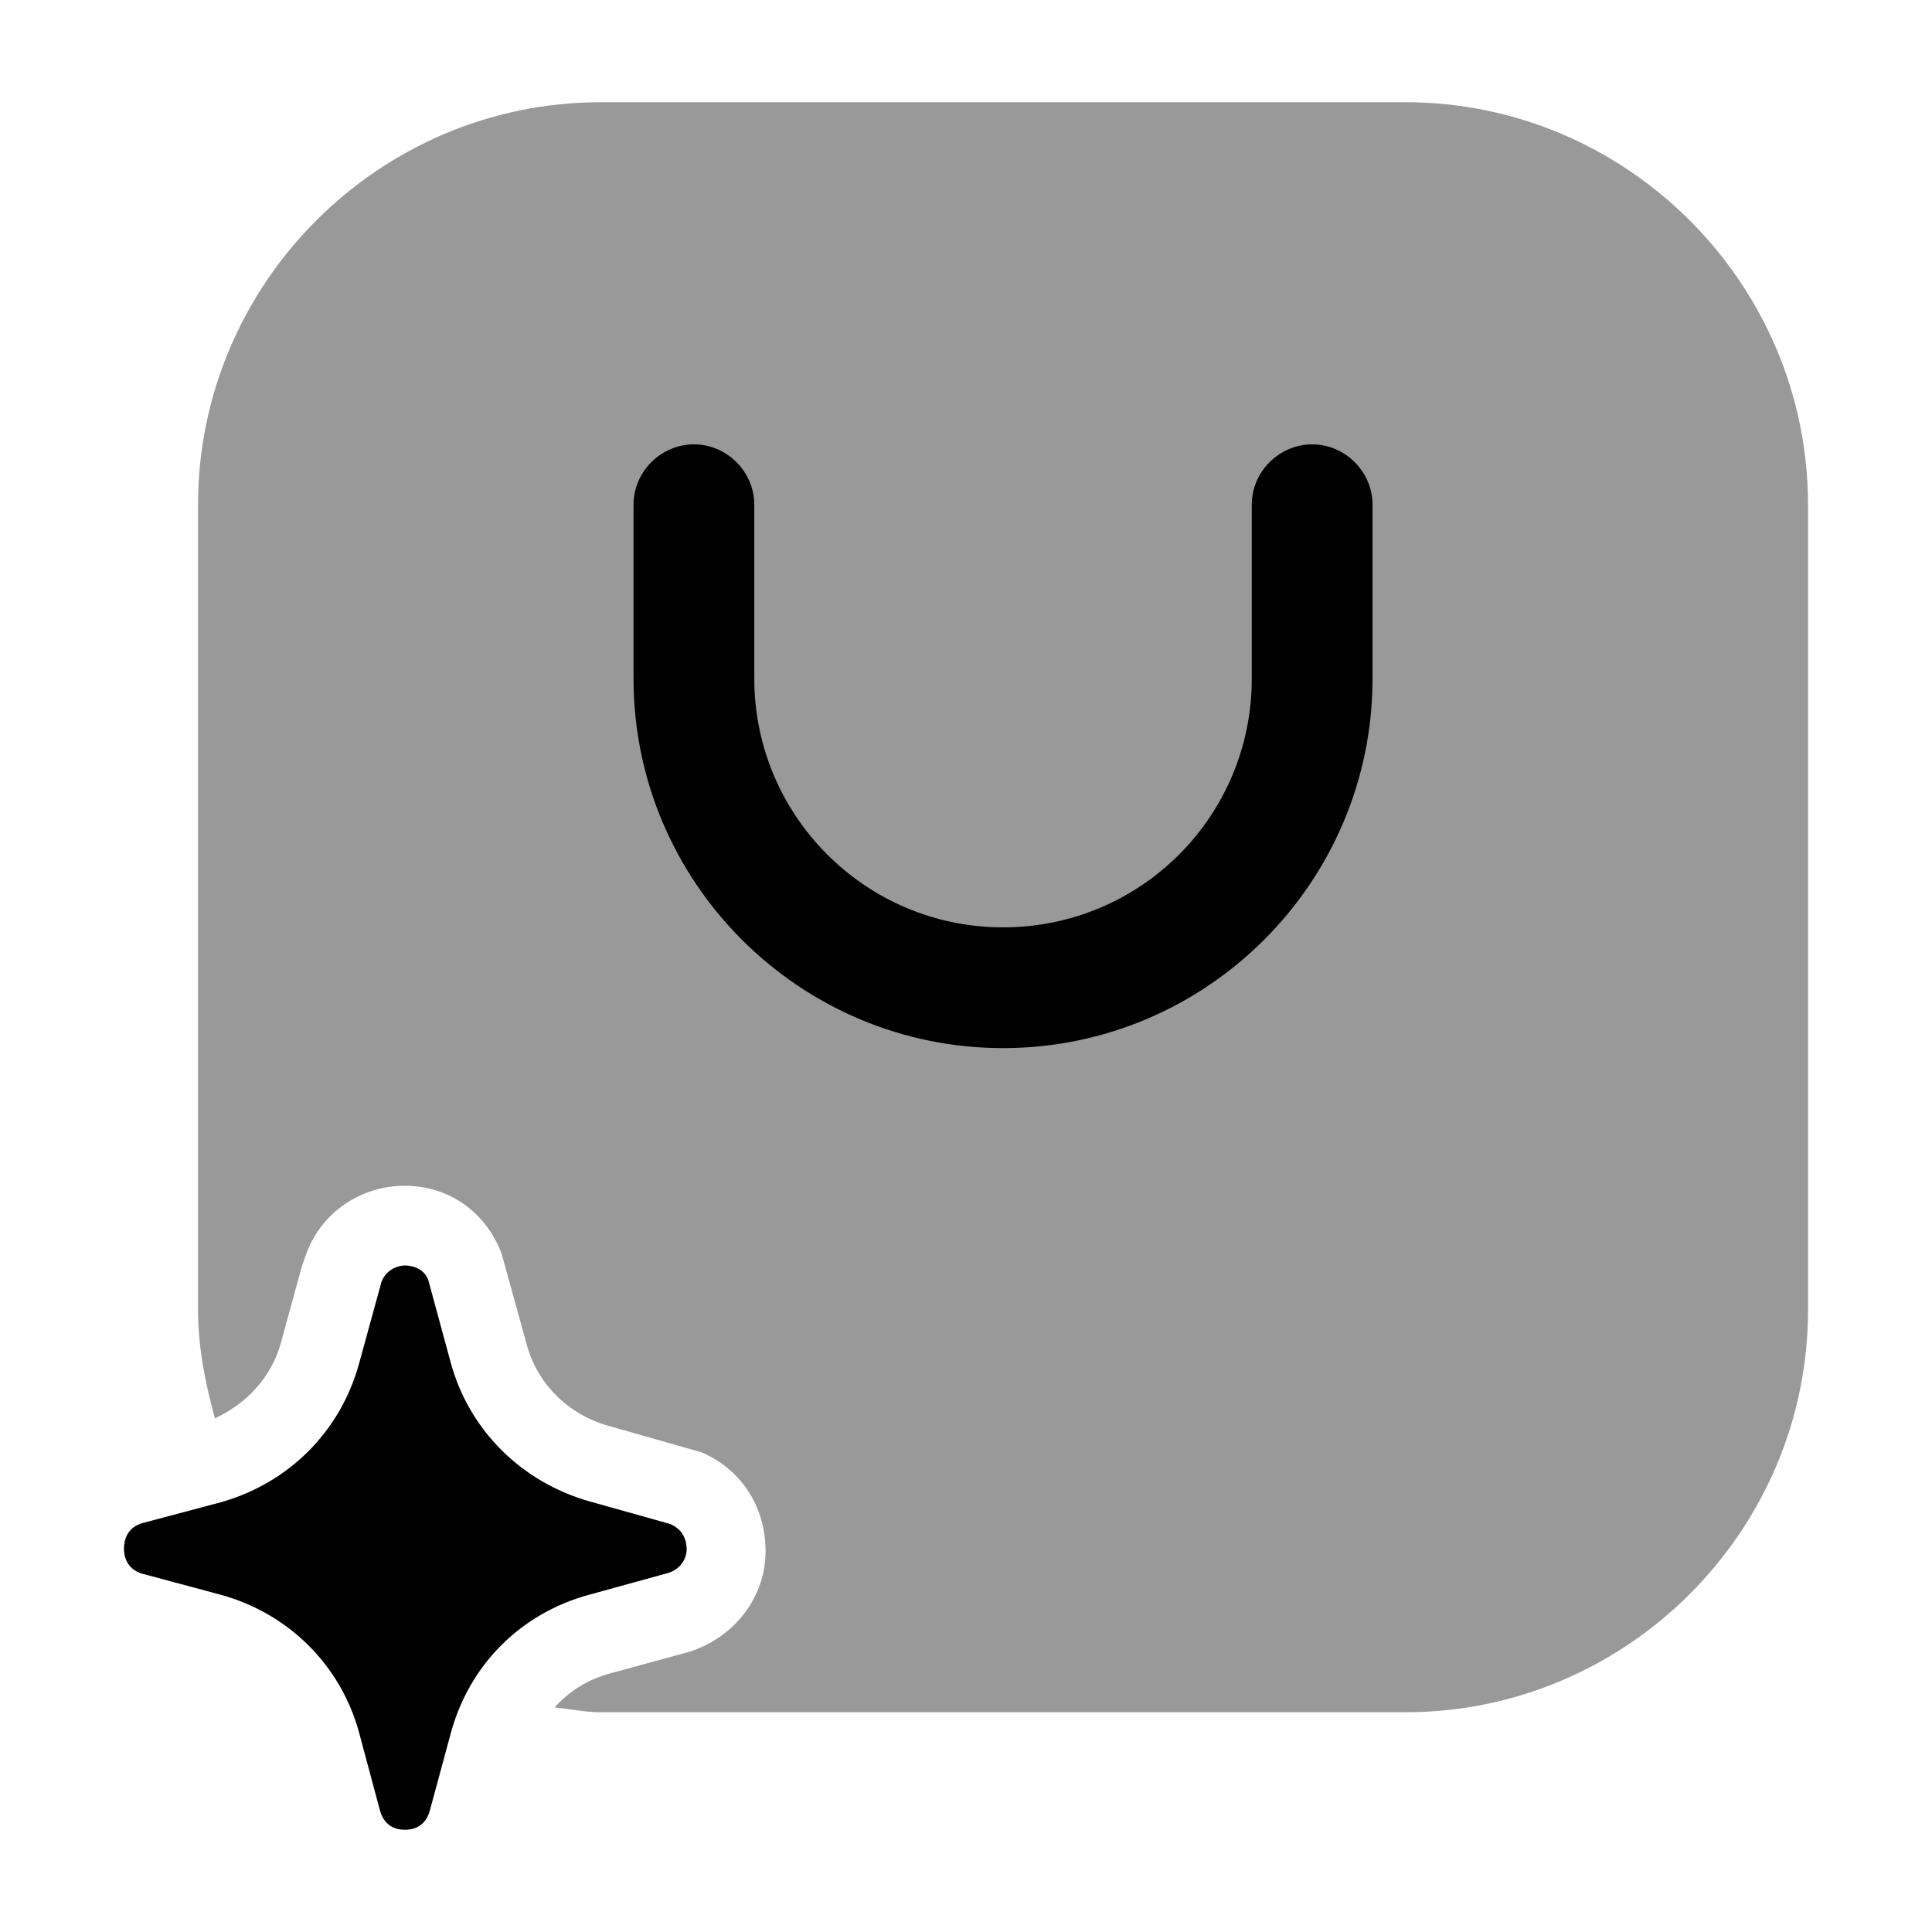<svg width="24" height="24" viewBox="0 0 24 24" fill="#000000" xmlns="http://www.w3.org/2000/svg">
<g clip-path="url(#clip0_3261_13099)">
<path opacity="0.4" d="M22.46 6.27V16.27C22.46 19.02 20.21 21.27 17.46 21.27H7.46C7.27 21.27 7.08 21.23 6.89 21.21C7.07 21.01 7.29 20.87 7.57 20.79L8.56 20.52C9.111 20.346 9.51 19.853 9.51 19.27C9.51 18.72 9.21 18.25 8.71 18.04L7.55 17.71C7.06 17.57 6.67 17.19 6.54 16.69L6.23 15.57C6.04 15.07 5.59 14.73 5.03 14.73C4.48 14.73 4 15.06 3.81 15.56L3.75 15.73L3.49 16.68C3.37 17.11 3.07 17.43 2.67 17.62C2.55 17.18 2.46 16.74 2.46 16.27V6.27C2.46 3.52 4.71 1.27 7.46 1.27H17.46C20.21 1.27 22.46 3.52 22.46 6.27Z"/>
<path d="M17.05 6.27V8.43C17.05 10.96 14.99 13.02 12.46 13.02C9.93 13.02 7.87 10.96 7.87 8.43V6.27C7.87 5.86 8.21 5.52 8.62 5.52C9.03 5.52 9.37 5.86 9.37 6.27V8.43C9.37 10.13 10.75 11.52 12.46 11.52C14.17 11.52 15.55 10.14 15.55 8.43V6.27C15.55 5.86 15.89 5.52 16.3 5.52C16.71 5.52 17.05 5.86 17.05 6.27Z"/>
<path d="M8.53 19.25C8.53 19.32 8.49 19.48 8.3 19.54L7.32 19.81C6.47 20.04 5.83 20.68 5.6 21.53L5.34 22.49C5.28 22.71 5.11 22.73 5.03 22.73C4.95 22.73 4.78 22.71 4.72 22.49L4.46 21.52C4.23 20.68 3.58 20.04 2.74 19.81L1.77 19.55C1.56 19.49 1.54 19.31 1.54 19.24C1.54 19.16 1.56 18.98 1.77 18.92L2.75 18.66C3.59 18.42 4.23 17.78 4.46 16.94L4.74 15.92C4.81 15.75 4.97 15.72 5.03 15.72C5.09 15.72 5.26 15.74 5.32 15.9L5.6 16.93C5.83 17.77 6.48 18.41 7.32 18.65L8.32 18.93C8.52 19.01 8.53 19.19 8.53 19.25Z"/>
</g>
<defs>
<clipPath id="clip0_3261_13099">
<rect width="24" height="24" fill="white"/>
</clipPath>
</defs>
</svg>
